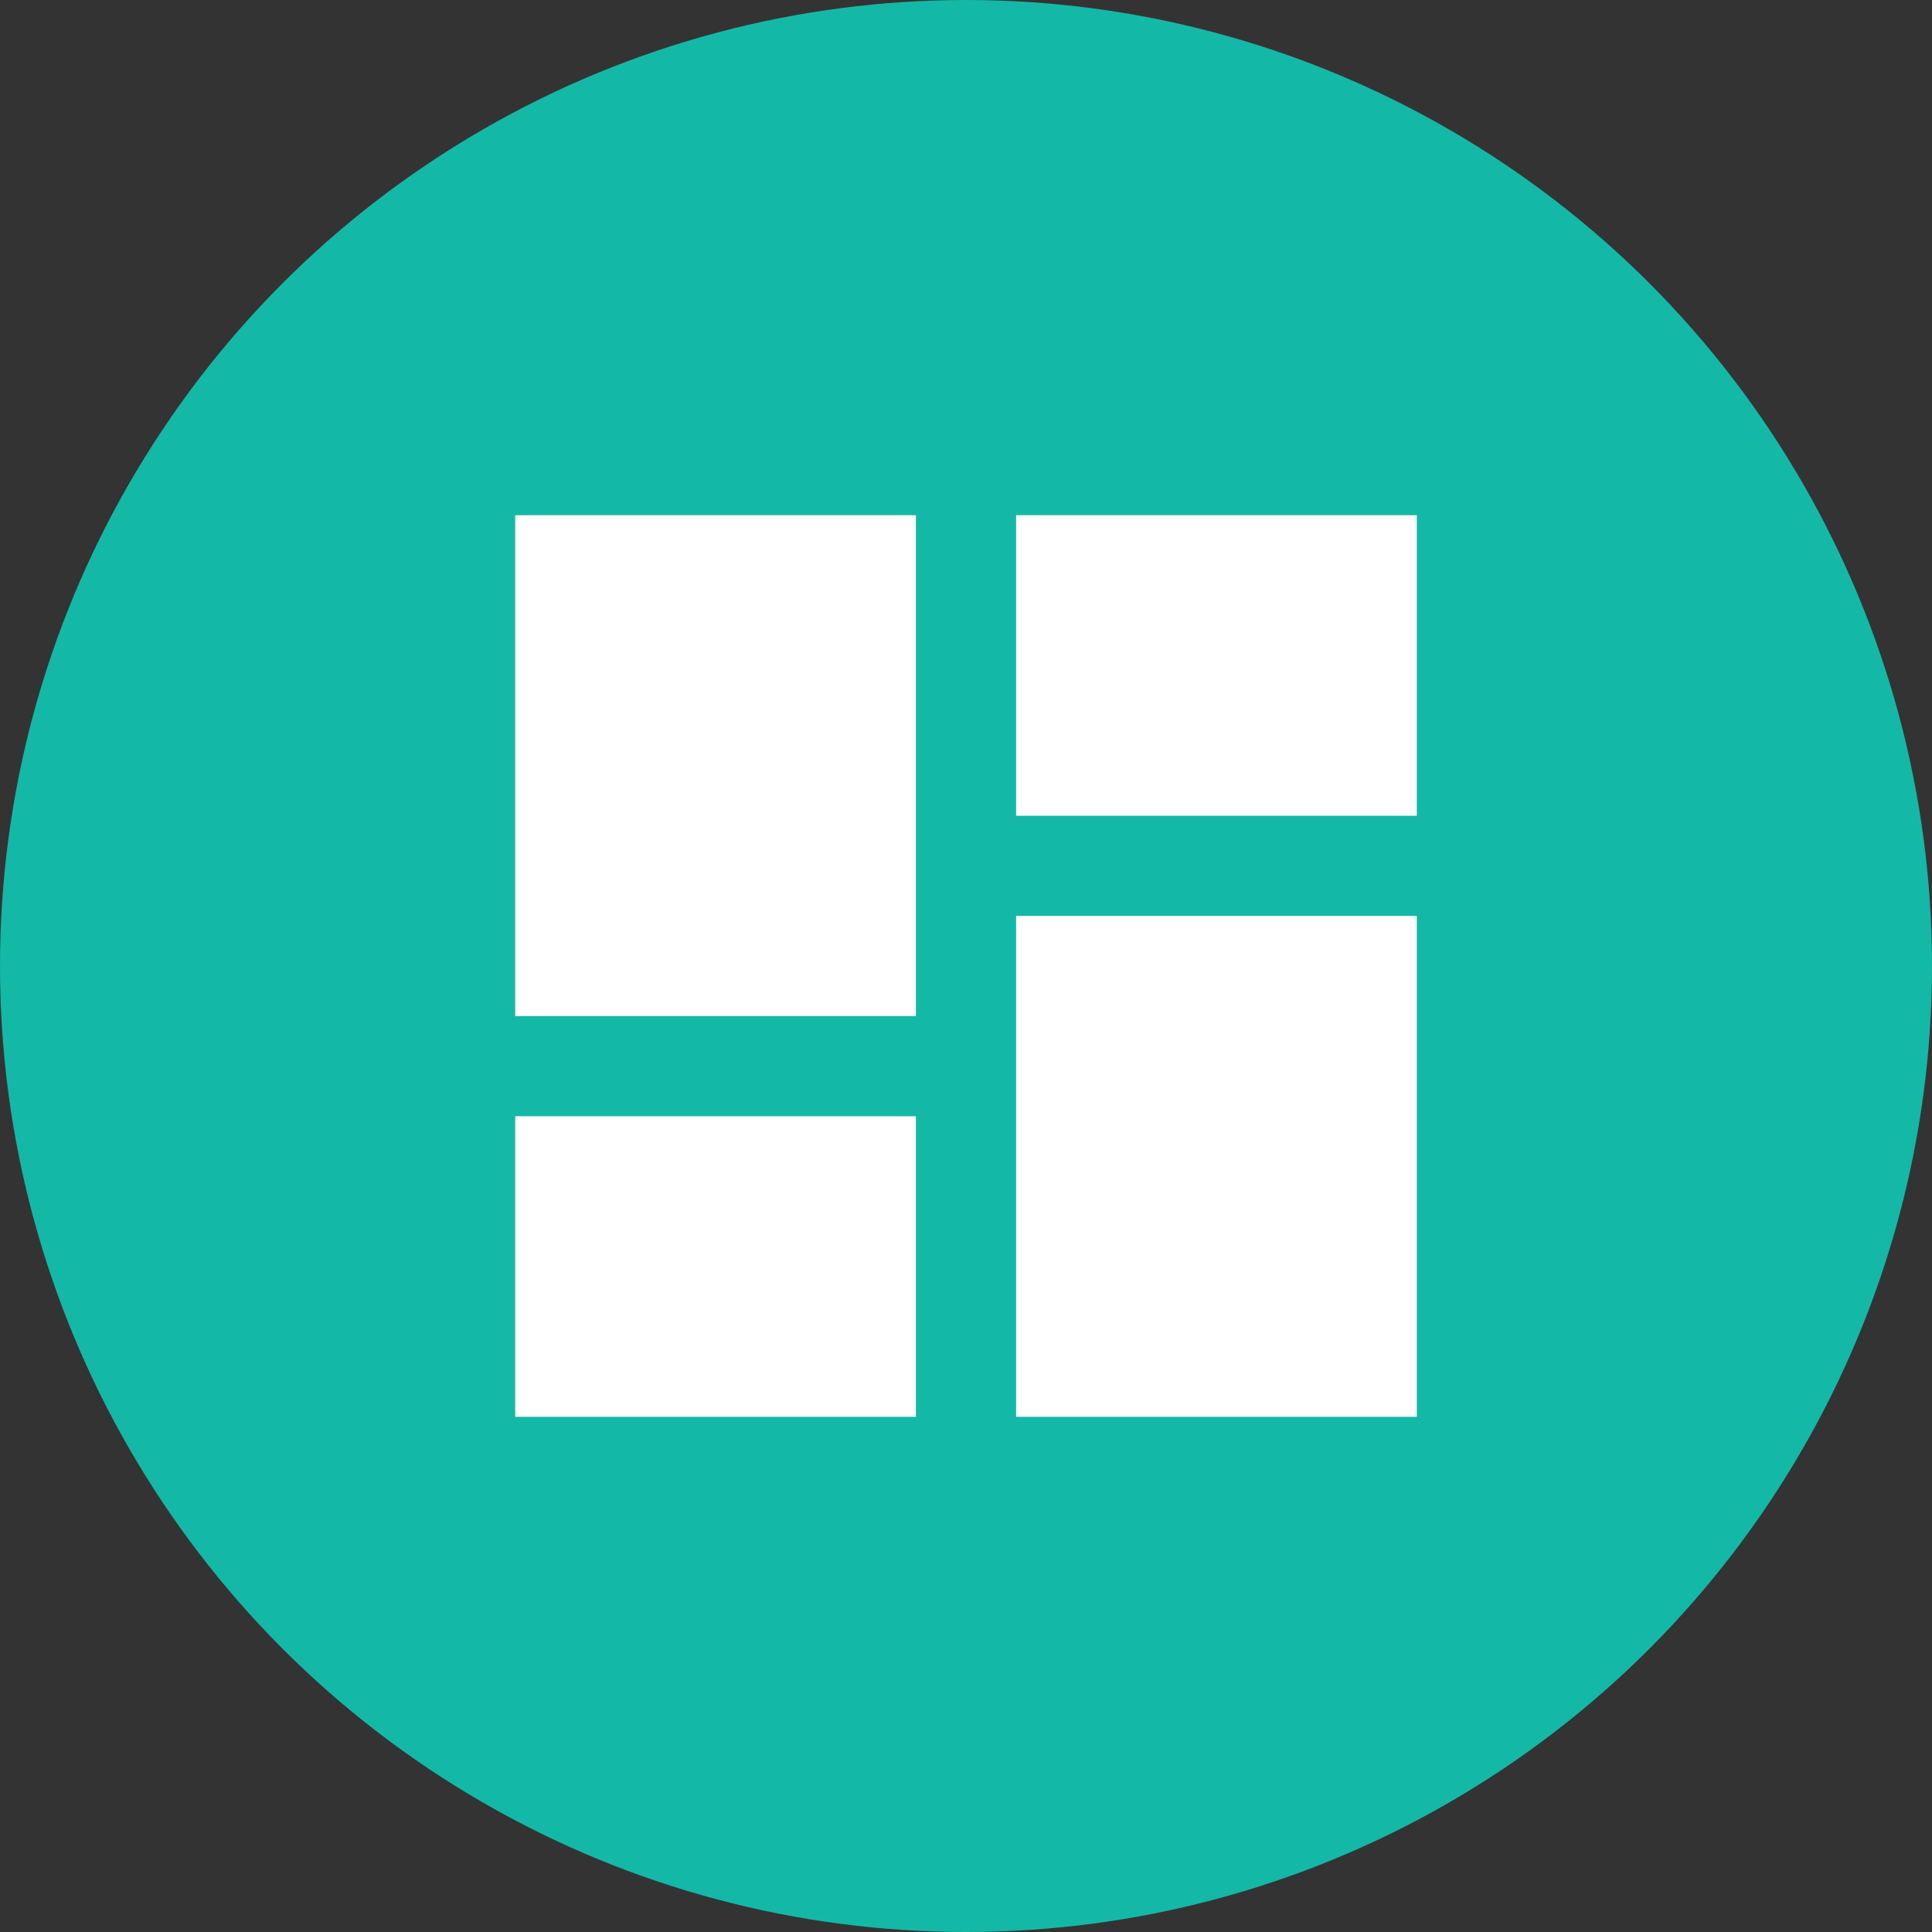 <?xml version="1.0" encoding="UTF-8"?>
<svg width="30px" height="30px" viewBox="0 0 30 30" version="1.1" xmlns="http://www.w3.org/2000/svg" xmlns:xlink="http://www.w3.org/1999/xlink">
    <rect x="0" y="0" width="30" height="30" fill="#333333" stroke="none"/>
    <!-- Generator: Sketch 50.2 (55047) - http://www.bohemiancoding.com/sketch -->
    <title>Group 11</title>
    <desc>Created with Sketch.</desc>
    <defs></defs>
    <g id="Risk-Assessment-Process" stroke="none" stroke-width="1" fill="none" fill-rule="evenodd">
        <g id="00.-Advocate-–-Dashboard-added-patient" transform="translate(-76, -180)">
            <g id="Group-4" transform="translate(60, 0)">
                <g id="Group-20" transform="translate(16, 180)">
                    <g id="Group-2">
                        <g id="Public-health-record">
                            <g id="Group-11">
                                <circle id="Oval-2" fill="#14B8A7" cx="15" cy="15" r="15"></circle>
                                <g id="dashboard" transform="translate(8, 8)" fill="#FFFFFF" fill-rule="nonzero">
                                    <rect id="Rectangle-path" x="7.778" y="0" width="6.222" height="4.667"></rect>
                                    <rect id="Rectangle-path" x="0" y="0" width="6.222" height="7.778"></rect>
                                    <rect id="Rectangle-path" x="0" y="9.333" width="6.222" height="4.667"></rect>
                                    <rect id="Rectangle-path" x="7.778" y="6.222" width="6.222" height="7.778"></rect>
                                </g>
                            </g>
                        </g>
                    </g>
                </g>
            </g>
        </g>
    </g>
</svg>